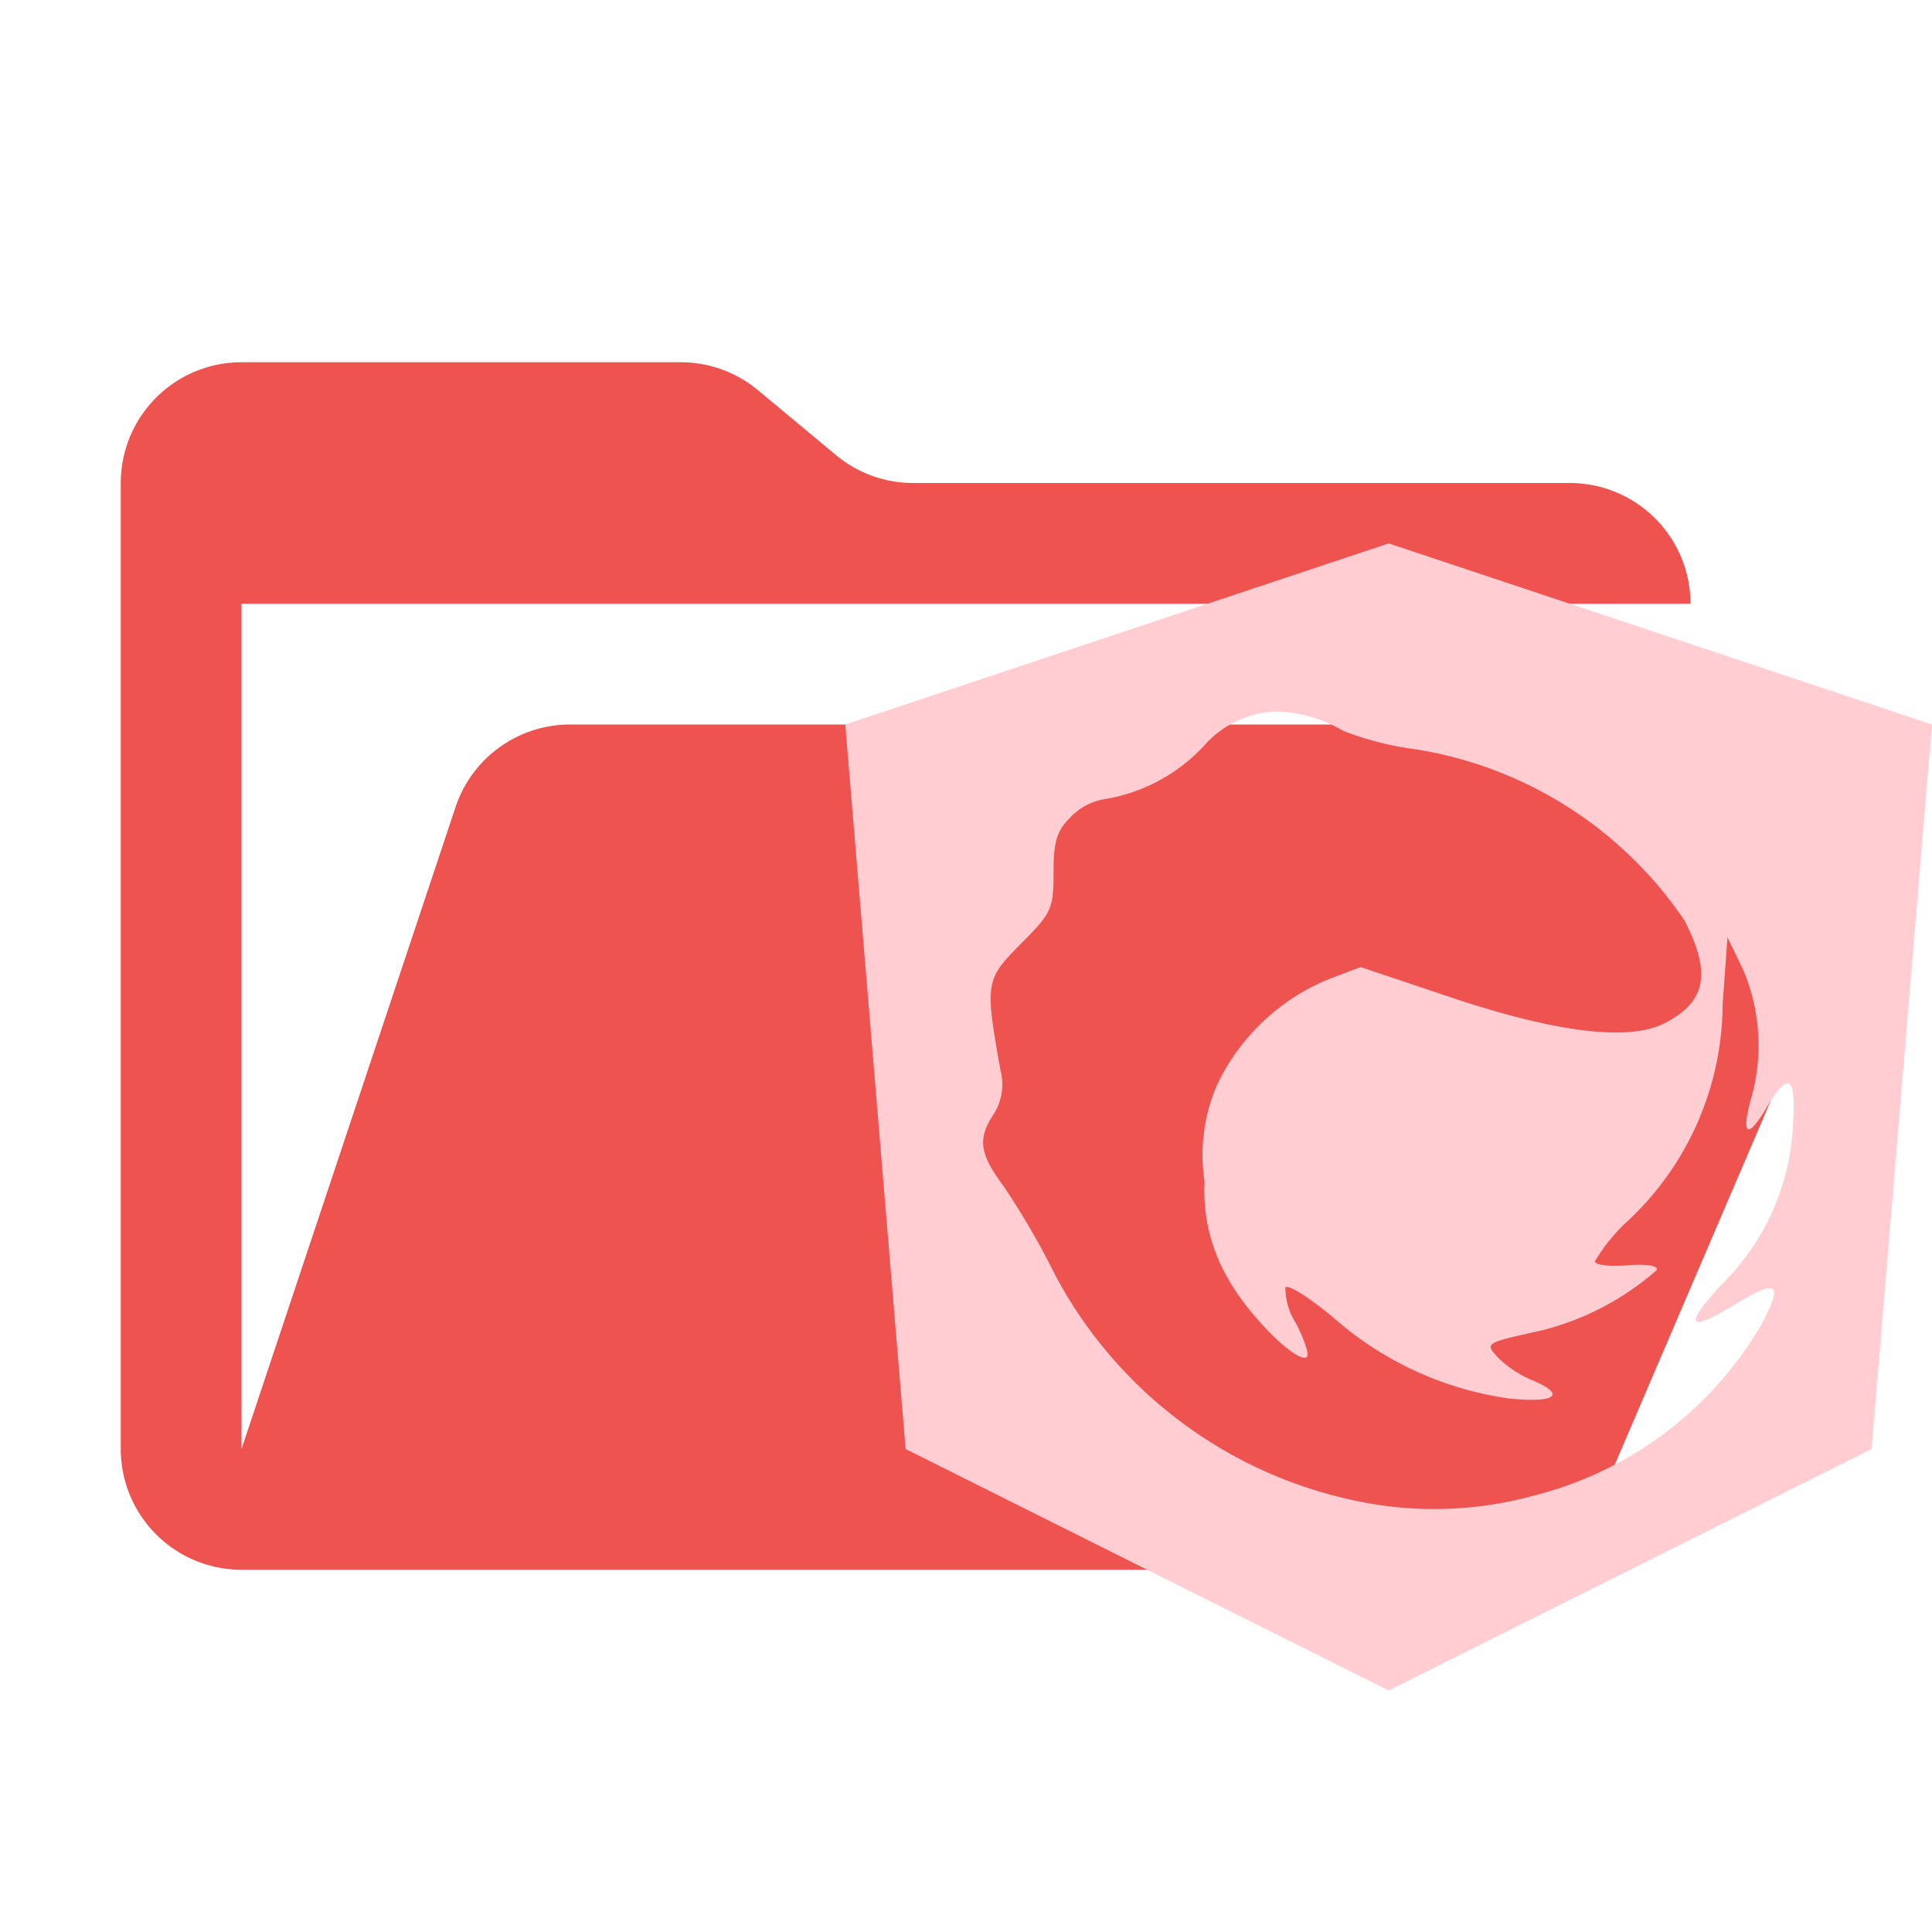 <svg xmlns="http://www.w3.org/2000/svg" viewBox="0 0 32 32">
  <path d="M28.967,12H9.442a2,2,0,0,0-1.897,1.368L4,24V10H28a2,2,0,0,0-2-2H15.124a2,2,0,0,1-1.28-.464L12.556,6.464A2,2,0,0,0,11.276,6H4A2,2,0,0,0,2,8V24a2,2,0,0,0,2,2H26l4.805-11.212A2,2,0,0,0,28.967,12Z" style="fill: #ef5350"/>
  <path d="M23.001,9,14,12l1,12,8.001,4L31,24l1-12ZM21.131,11.785a2.299,2.299,0,0,1,1.124.324,5.26,5.26,0,0,0,1.214.305A6.63,6.63,0,0,1,27.902,15.248c.448.875.356,1.347-.329,1.699-.591.304-1.8.157-3.555-.432l-1.481-.497-.527.199a3.534,3.534,0,0,0-1.841,1.73,2.902,2.902,0,0,0-.218,1.622,2.9,2.9,0,0,0,.41,1.645c.35.613,1.15,1.395,1.287,1.259.038-.038-.044-.286-.181-.552a1.114,1.114,0,0,1-.178-.596c.038-.061.399.166.802.504A5.575,5.575,0,0,0,24.989,23.163c.787.081.967-.064.377-.307a1.812,1.812,0,0,1-.547-.363c-.23-.251-.243-.244.737-.462a4.589,4.589,0,0,0,1.887-.996c.023-.073-.173-.102-.495-.077-.293.023-.531-.006-.531-.067a2.93,2.93,0,0,1,.531-.656,4.935,4.935,0,0,0,1.584-3.596l.08-1.115.257.531a3.208,3.208,0,0,1,.133,2.148c-.168.605-.056.672.253.151.382-.644.505-.542.437.365a3.947,3.947,0,0,1-1.182,2.561c-.628.68-.552.802.206.339.732-.448.83-.378.454.326a6.079,6.079,0,0,1-3.782,2.831,6.222,6.222,0,0,1-2.487.16,7.329,7.329,0,0,1-5.44-3.849,12.678,12.678,0,0,0-.837-1.438c-.402-.542-.436-.785-.165-1.196a.915.915,0,0,0,.111-.73c-.258-1.452-.249-1.497.337-2.089.512-.513.543-.581.543-1.182,0-.52.053-.69.29-.926a1.016,1.016,0,0,1,.562-.291,2.878,2.878,0,0,0,1.624-.865A1.666,1.666,0,0,1,21.131,11.785Z" style="fill: #ffcdd2;fill-rule: evenodd"/>
</svg>
